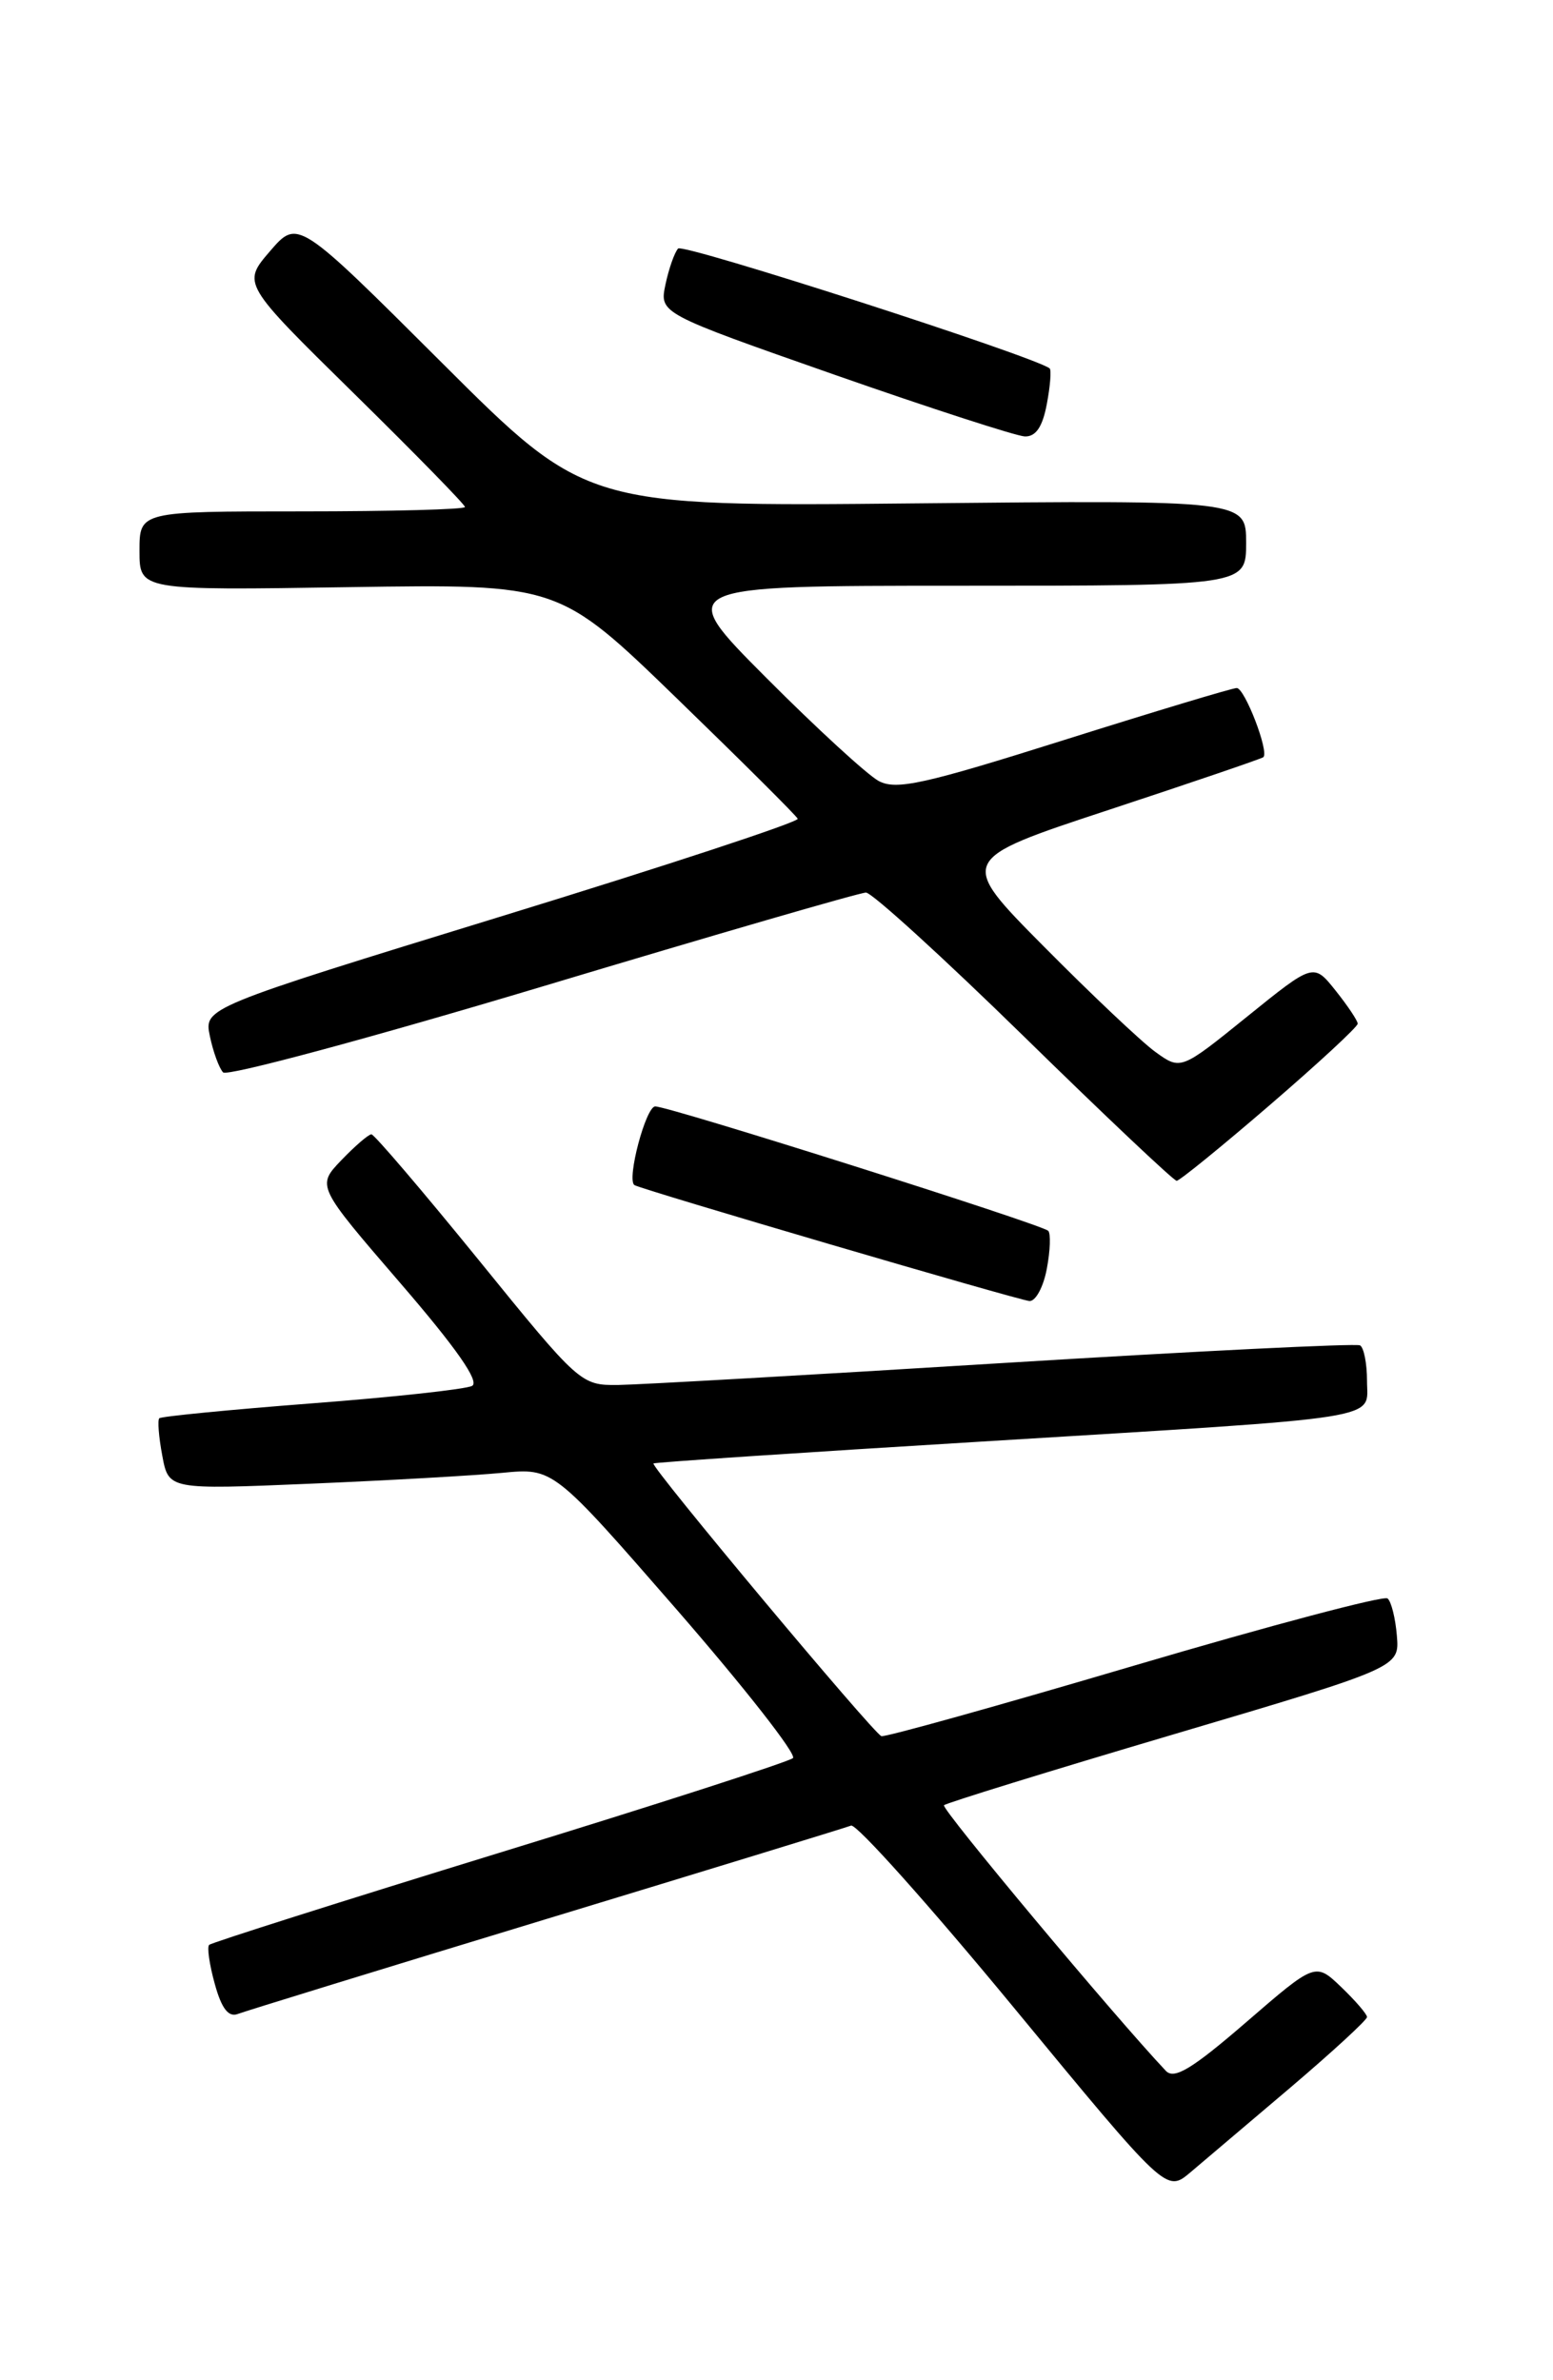<?xml version="1.0" encoding="UTF-8" standalone="no"?>
<!DOCTYPE svg PUBLIC "-//W3C//DTD SVG 1.1//EN" "http://www.w3.org/Graphics/SVG/1.1/DTD/svg11.dtd" >
<svg xmlns="http://www.w3.org/2000/svg" xmlns:xlink="http://www.w3.org/1999/xlink" version="1.1" viewBox="0 0 167 256">
 <g >
 <path fill="currentColor"
d=" M 138.78 224.51 C 143.30 220.66 147.00 217.26 147.00 216.94 C 147.00 216.63 145.75 215.18 144.23 213.72 C 141.45 211.06 141.45 211.06 133.99 217.51 C 128.18 222.53 126.27 223.68 125.37 222.73 C 119.90 216.94 101.16 194.51 101.51 194.16 C 101.75 193.92 112.87 190.48 126.22 186.53 C 150.50 179.34 150.50 179.34 150.21 175.93 C 150.06 174.06 149.61 172.25 149.21 171.92 C 148.82 171.58 136.57 174.83 122.00 179.13 C 107.42 183.44 95.17 186.86 94.78 186.73 C 93.94 186.46 69.93 157.73 70.27 157.40 C 70.40 157.28 86.25 156.22 105.50 155.05 C 149.75 152.34 147.00 152.77 147.00 148.51 C 147.00 146.65 146.66 144.93 146.25 144.70 C 145.84 144.47 128.62 145.32 108.00 146.59 C 87.38 147.87 68.68 148.93 66.46 148.96 C 62.46 149.00 62.29 148.85 51.46 135.50 C 45.43 128.08 40.25 122.01 39.94 122.00 C 39.63 122.00 38.18 123.25 36.71 124.78 C 34.05 127.56 34.05 127.56 43.03 137.98 C 49.09 145.01 51.61 148.62 50.76 149.06 C 50.07 149.42 42.30 150.27 33.50 150.94 C 24.70 151.62 17.33 152.34 17.13 152.54 C 16.93 152.74 17.07 154.55 17.45 156.56 C 18.13 160.22 18.13 160.22 33.32 159.58 C 41.67 159.23 50.98 158.70 54.00 158.41 C 59.50 157.88 59.50 157.88 72.77 173.12 C 80.06 181.51 85.69 188.69 85.27 189.09 C 84.84 189.48 70.65 194.07 53.71 199.27 C 36.78 204.48 22.73 208.94 22.49 209.18 C 22.25 209.42 22.52 211.31 23.10 213.39 C 23.82 216.02 24.57 216.99 25.57 216.61 C 26.36 216.31 41.29 211.71 58.75 206.40 C 76.21 201.09 90.96 196.57 91.52 196.35 C 92.09 196.14 99.95 204.93 108.99 215.89 C 125.42 235.82 125.42 235.82 127.99 233.66 C 129.40 232.47 134.25 228.35 138.78 224.51 Z  M 112.57 136.45 C 112.94 134.50 113.00 132.67 112.72 132.38 C 112.01 131.68 71.99 119.00 70.46 119.00 C 69.45 119.00 67.36 126.88 68.22 127.46 C 68.88 127.91 109.61 139.87 110.70 139.93 C 111.37 139.97 112.21 138.40 112.57 136.45 Z  M 136.55 118.85 C 141.75 114.37 146.00 110.44 146.00 110.10 C 145.99 109.77 144.92 108.17 143.62 106.54 C 141.25 103.57 141.25 103.57 134.11 109.34 C 126.97 115.11 126.97 115.11 124.23 113.13 C 122.73 112.04 117.34 106.94 112.25 101.80 C 102.99 92.46 102.99 92.46 119.25 87.10 C 128.19 84.15 135.66 81.60 135.85 81.44 C 136.50 80.88 133.85 74.00 132.99 74.00 C 132.52 74.00 124.17 76.52 114.43 79.59 C 99.39 84.34 96.38 85.01 94.49 84.00 C 93.27 83.34 87.83 78.35 82.40 72.90 C 72.54 63.00 72.54 63.00 103.27 63.00 C 134.00 63.00 134.00 63.00 134.00 58.39 C 134.00 53.79 134.00 53.79 98.51 54.14 C 63.02 54.49 63.02 54.49 47.52 39.02 C 32.02 23.55 32.02 23.55 29.03 27.02 C 26.04 30.50 26.04 30.50 38.02 42.28 C 44.61 48.76 50.00 54.27 50.00 54.53 C 50.00 54.79 42.12 55.00 32.50 55.00 C 15.00 55.00 15.00 55.00 15.00 59.25 C 15.00 63.50 15.00 63.50 37.55 63.15 C 60.09 62.81 60.09 62.81 72.80 75.13 C 79.78 81.90 85.63 87.72 85.78 88.06 C 85.93 88.40 71.63 93.11 53.99 98.53 C 21.93 108.39 21.93 108.39 22.57 111.45 C 22.92 113.13 23.56 114.88 23.99 115.34 C 24.42 115.80 39.89 111.63 58.36 106.09 C 76.83 100.54 92.47 96.00 93.12 96.00 C 93.76 96.00 101.41 102.97 110.13 111.50 C 118.84 120.03 126.22 127.00 126.53 127.00 C 126.84 127.00 131.35 123.33 136.55 118.85 Z  M 112.57 43.45 C 112.94 41.50 113.07 39.78 112.87 39.62 C 111.13 38.30 73.47 26.15 72.92 26.73 C 72.53 27.16 71.92 28.90 71.56 30.60 C 70.91 33.70 70.91 33.70 89.70 40.29 C 100.04 43.91 109.27 46.90 110.20 46.94 C 111.39 46.98 112.11 45.91 112.57 43.45 Z "/>
</g>
</svg>